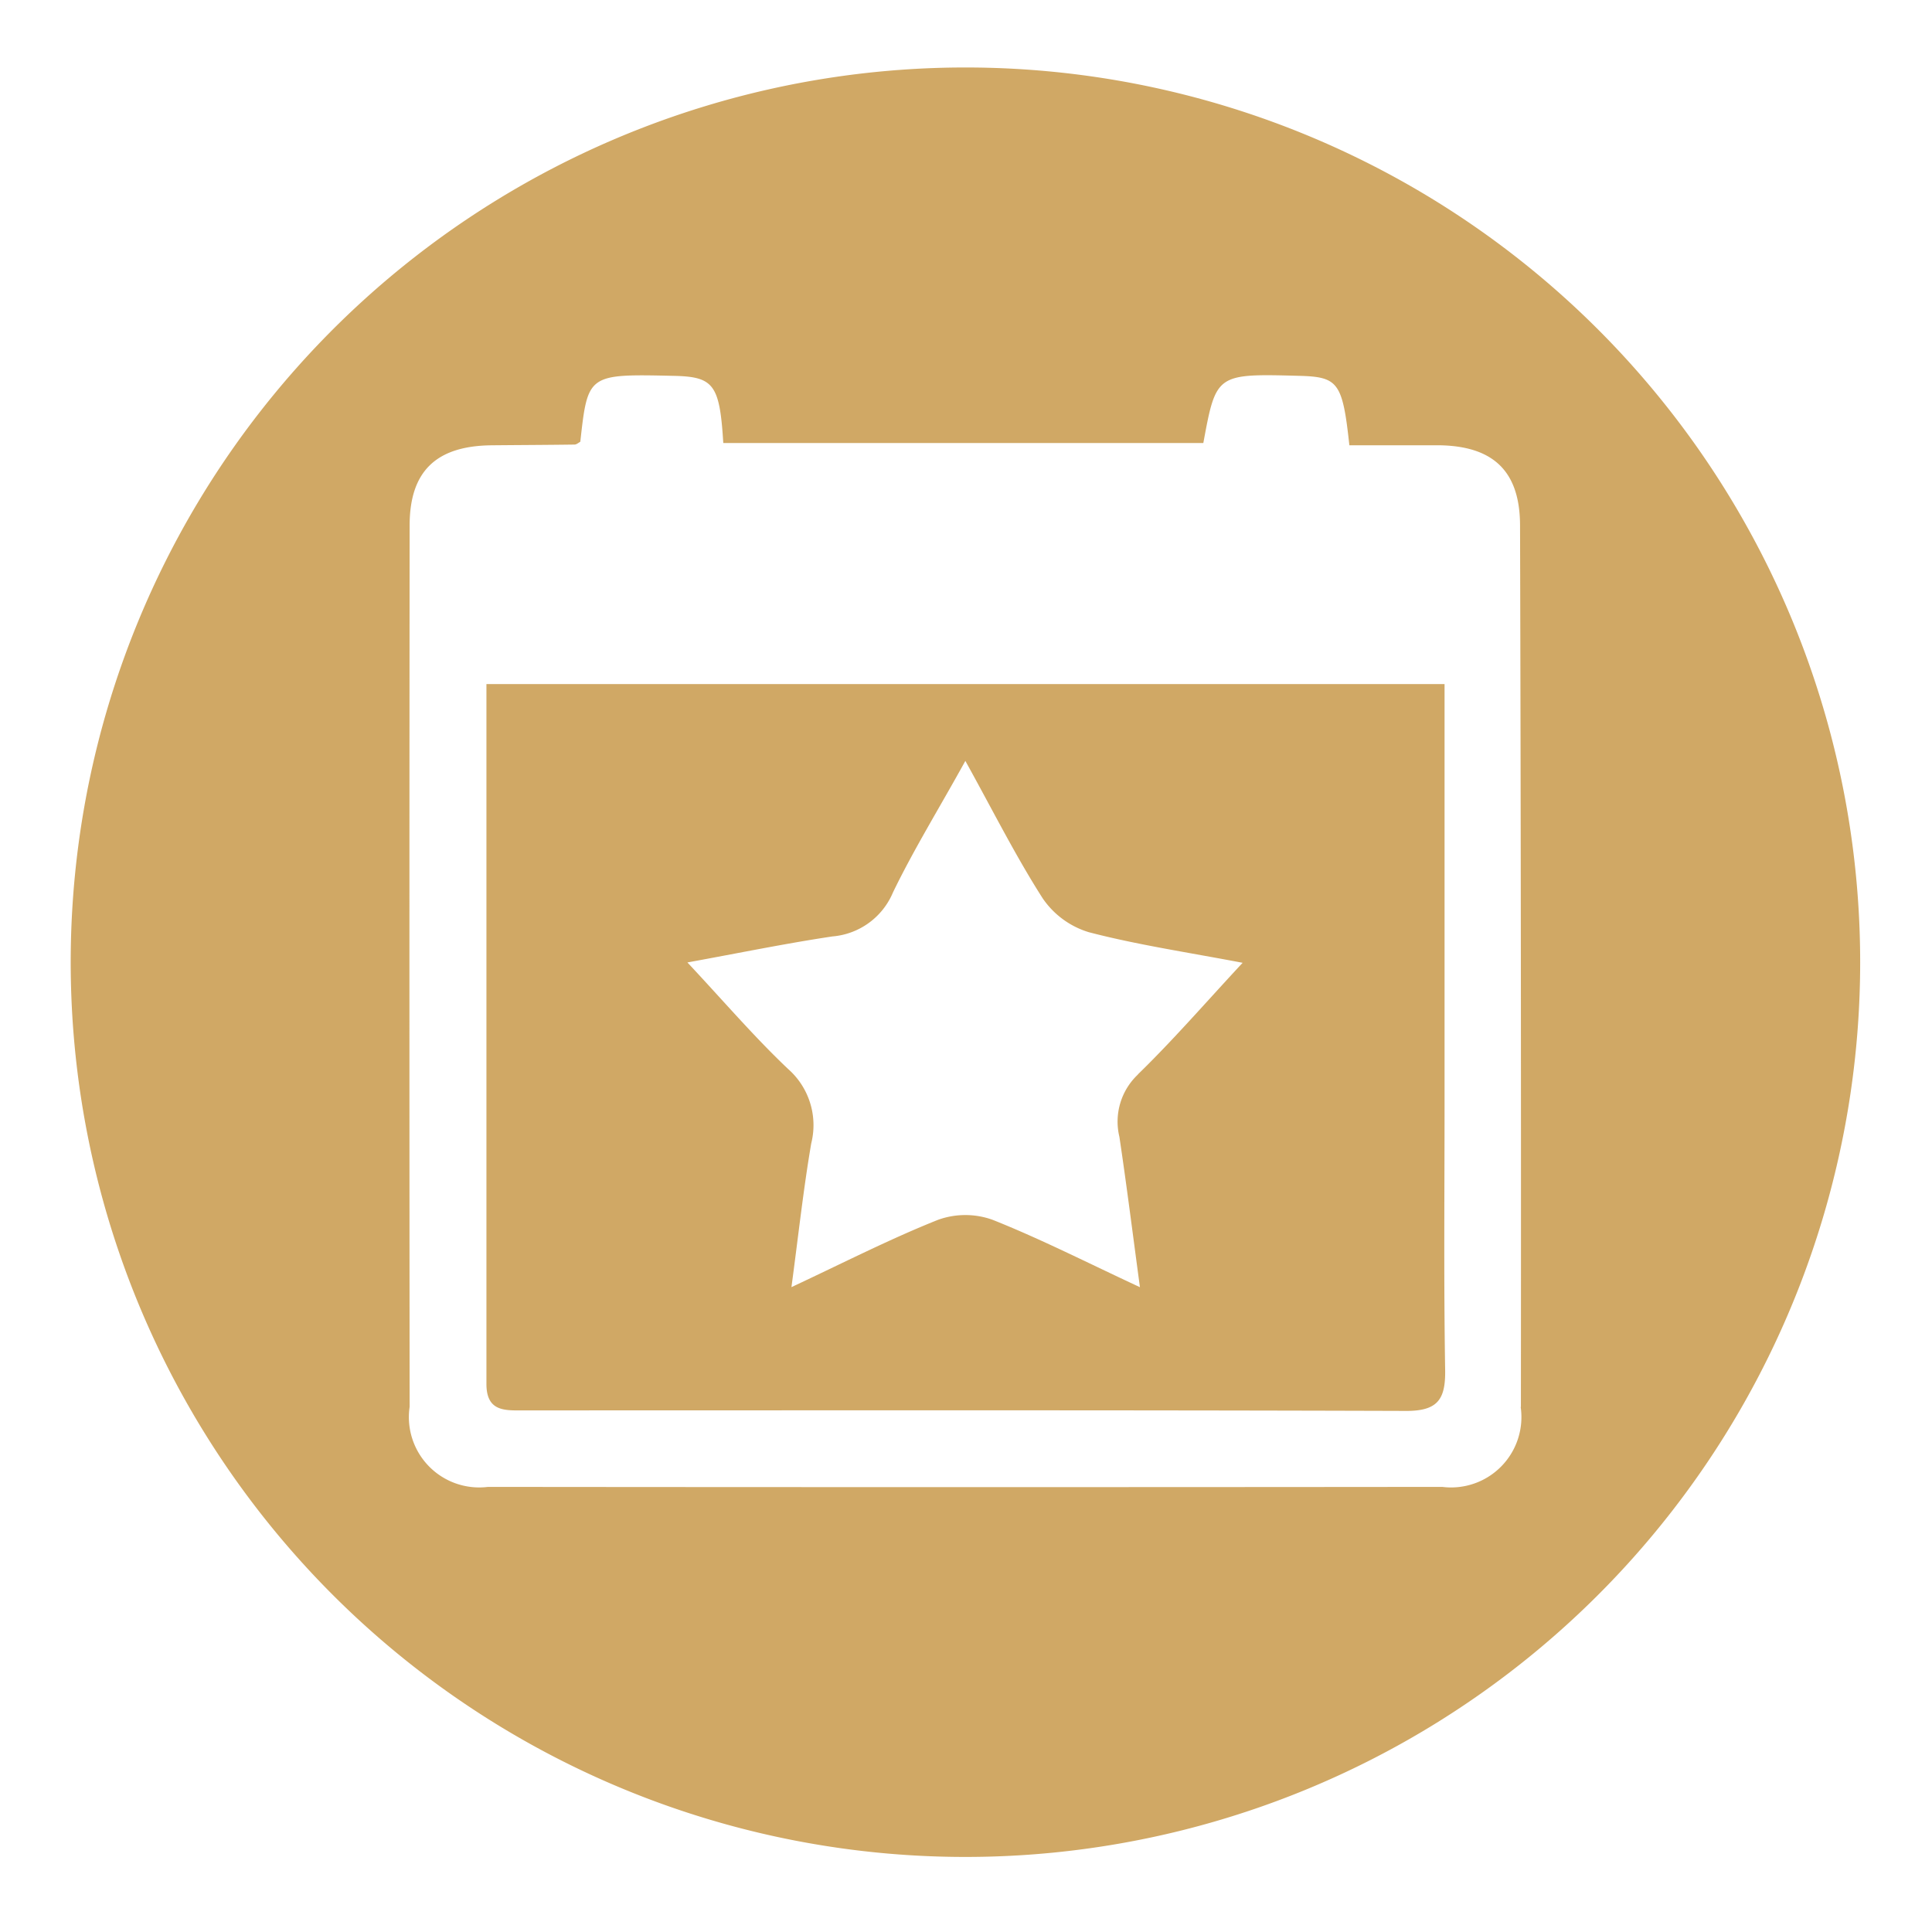 <svg id="Layer_1" data-name="Layer 1" xmlns="http://www.w3.org/2000/svg" width="142.909" height="142.909" viewBox="0 0 142.909 142.909"><title>event_icon</title><g id="event_icon" data-name="event icon"><path id="Path_1495" data-name="Path 1495" d="M106.853,81.57V50.6H35.981v51.766c0,2.105,1.425,1.96,2.833,1.96,22.079,0,43.137-.03,65.221.039,2.345,0,2.896-.89,2.862-3.037C106.789,94.58,106.853,88.329,106.853,81.57ZM84.179,79.474A4.786,4.786,0,0,0,82.801,84.09c.53,3.542.976,7.098,1.519,11.123-3.91-1.819-7.337-3.568-10.897-4.984a5.955,5.955,0,0,0-4.035,0c-3.555,1.416-6.978,3.17-10.845,4.98.509-3.782.881-7.226,1.463-10.631a5.532,5.532,0,0,0-1.711-5.506c-2.515-2.383-4.779-5.031-7.448-7.88,3.897-.71,7.299-1.412,10.734-1.925a5.33,5.33,0,0,0,4.466-3.243c1.541-3.191,3.423-6.229,5.36-9.741,2.037,3.679,3.709,7.02,5.711,10.152a6.358,6.358,0,0,0,3.423,2.52c3.594.937,7.273,1.48,11.375,2.263-2.749,2.956-5.141,5.72-7.751,8.257Z" fill="#d0a865"/><path id="Path_1496" data-name="Path 1496" d="M71.413,4.991A66.183,66.183,0,1,0,137.596,71.174h0A66.183,66.183,0,0,0,71.413,4.991Zm41.071,99.082a5.203,5.203,0,0,1-5.801,5.912q-35.29.035-70.59,0a5.202,5.202,0,0,1-5.793-5.921q-.03-32.595,0-65.191c0-4.013,1.96-5.887,6.041-5.934,2.049-.021,4.107-.026,6.156-.055.149,0,.3-.137.428-.209.556-5.014.556-5.014,6.918-4.873,2.956.064,3.393.642,3.658,4.967H89.01c.949-5.134.949-5.134,7.148-4.967,2.833.082,3.153.505,3.654,5.134h6.58c4.077.039,6.041,1.925,6.045,5.942q.089,32.595.063,65.194Z" fill="#d0a865"/></g></svg>